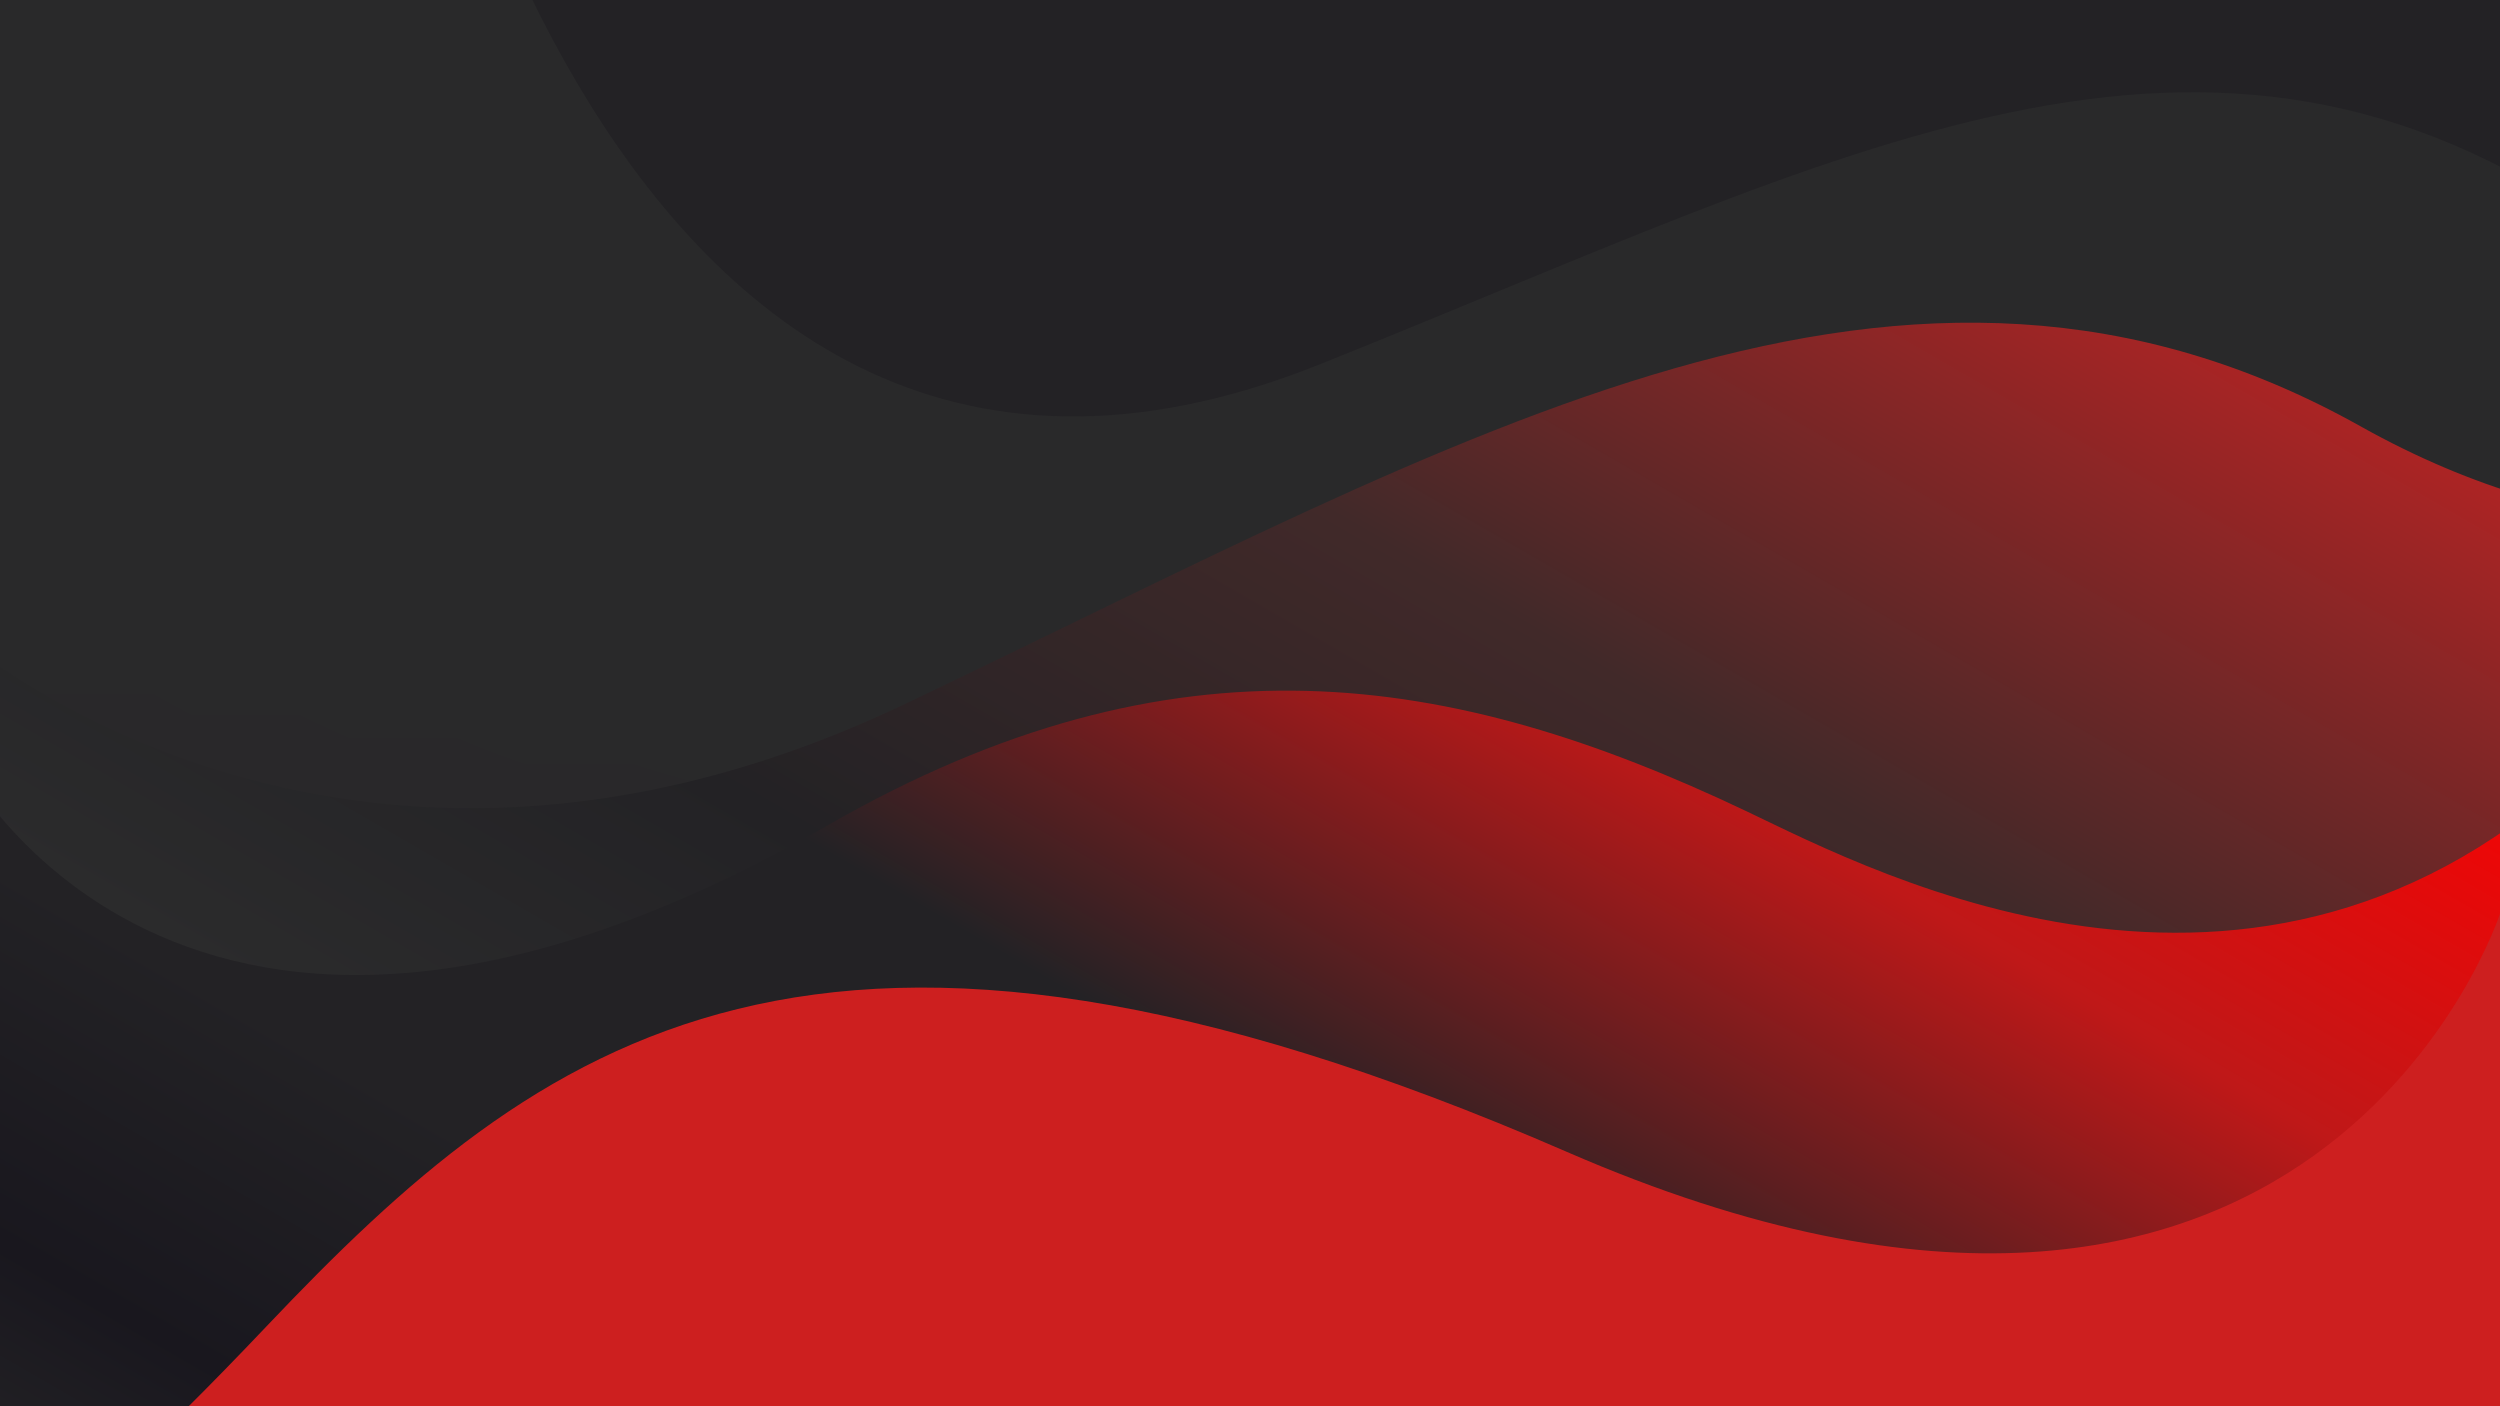 <svg width="1280" height="720" viewBox="0 0 1280 720" fill="none" xmlns="http://www.w3.org/2000/svg">
<rect width="1280" height="720" fill="#E5E5E5"/>
<g clip-path="url(#clip0)">
<path d="M1280 348.76H0V751H1280V348.76Z" fill="url(#paint0_linear)"/>
<path d="M1333.85 381.24C1163.74 555.24 959.79 446.57 894.09 415.31C742.74 343.31 601.42 320.76 424.23 422.31C88.73 614.52 -22 385.9 -22 385.9V147H1768.1C1768.1 147 1517.79 193.08 1333.85 381.24Z" fill="url(#paint1_linear)"/>
<path d="M-22 324.88C-22 324.88 173.31 498.64 463.47 360.4C753.63 222.16 975.47 87.76 1208.69 218.32C1441.91 348.88 1617.34 184.72 1617.34 184.72V-2H-22V324.88Z" fill="url(#paint2_linear)"/>
<path d="M675.24 186.73C946.74 78.2 1129.31 -25.76 1331.24 116.44C1527.51 254.68 1715.15 100.88 1715.15 100.88L1730.9 -84.67L201.34 -217.75C201.34 -217.75 293.2 339.45 675.24 186.73Z" fill="url(#paint3_linear)"/>
<path d="M1280 467.8C1280 467.8 1186.13 756.8 802.13 589.72C418.13 422.64 275.91 532.12 136.53 679C17.62 804.32 -16.12 816.28 -137.48 883.48H1280V467.8Z" fill="url(#paint4_linear)"/>
</g>
<defs>
<linearGradient id="paint0_linear" x1="887.09" y1="121.91" x2="392.91" y2="977.85" gradientUnits="userSpaceOnUse">
<stop stop-color="#FF0000"/>
<stop offset="0.25" stop-color="#BF1818"/>
<stop offset="0.51" stop-color="#232225"/>
<stop offset="0.73" stop-color="#232225"/>
<stop offset="0.9" stop-color="#19171E"/>
<stop offset="1" stop-color="#232225"/>
</linearGradient>
<linearGradient id="paint1_linear" x1="1096.81" y1="-240.57" x2="530.72" y2="739.94" gradientUnits="userSpaceOnUse">
<stop stop-color="#943636"/>
<stop offset="0.23" stop-color="#C62323"/>
<stop offset="0.568" stop-color="#412929"/>
<stop offset="0.812" stop-color="#232225"/>
<stop offset="1" stop-color="#2B2B2C"/>
</linearGradient>
<linearGradient id="paint2_linear" x1="1.74512e+06" y1="-144950" x2="1.66892e+06" y2="375429" gradientUnits="userSpaceOnUse">
<stop stop-color="#FF0000"/>
<stop offset="0.25" stop-color="#C52121"/>
<stop offset="0.51" stop-color="#812E2E"/>
<stop offset="0.698" stop-color="#2B2B2C"/>
<stop offset="0.9" stop-color="#232225"/>
<stop offset="1" stop-color="#010101"/>
</linearGradient>
<linearGradient id="paint3_linear" x1="1.48875e+06" y1="-79322.9" x2="1.36739e+06" y2="387400" gradientUnits="userSpaceOnUse">
<stop stop-color="#482D2D"/>
<stop offset="0.25" stop-color="#D31818"/>
<stop offset="0.51" stop-color="#A93737"/>
<stop offset="0.73" stop-color="#76479F"/>
<stop offset="0.9" stop-color="#232225"/>
<stop offset="1" stop-color="#232225"/>
</linearGradient>
<linearGradient id="paint4_linear" x1="1.31591e+06" y1="110552" x2="1.23147e+06" y2="609233" gradientUnits="userSpaceOnUse">
<stop stop-color="#FF0000"/>
<stop offset="0.25" stop-color="#C62323"/>
<stop offset="0.51" stop-color="#2E2B34"/>
<stop offset="0.73" stop-color="#3D2543"/>
<stop offset="0.9" stop-color="#2E2B34"/>
<stop offset="1" stop-color="#19171E"/>
</linearGradient>
<clipPath id="clip0">
<rect width="1280" height="720" fill="white"/>
</clipPath>
</defs>
</svg>
